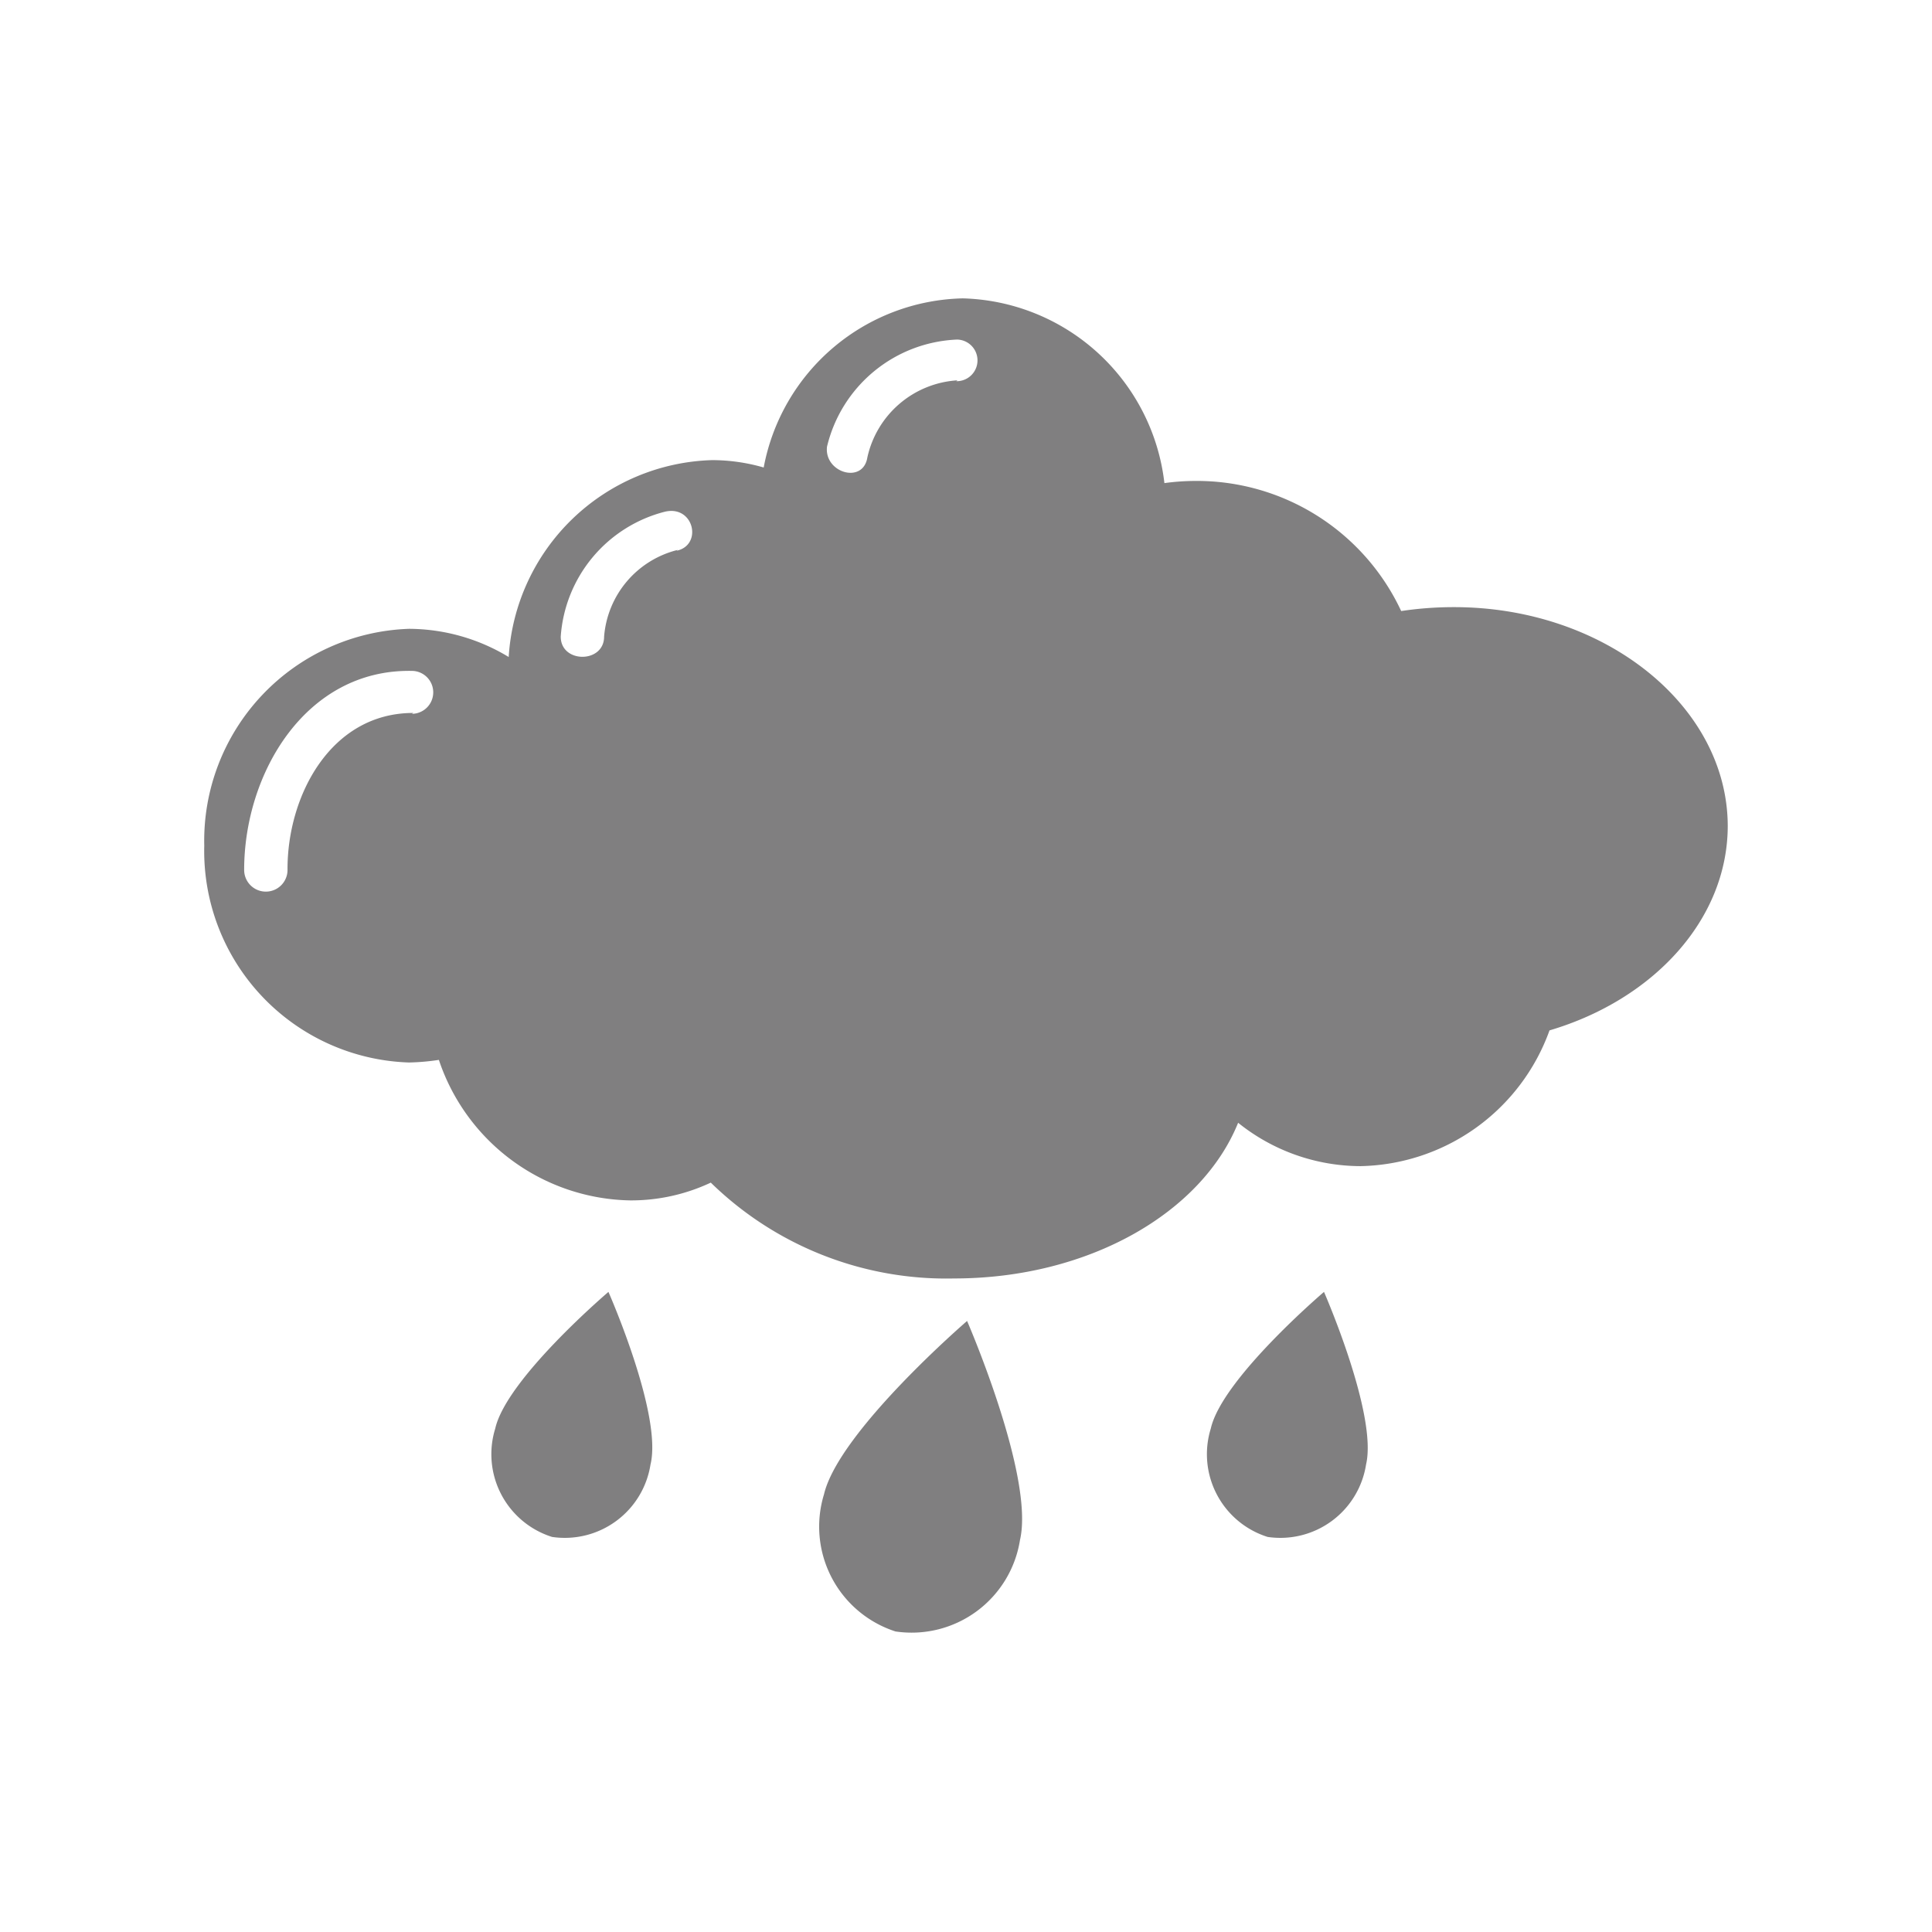 <svg id="icons" xmlns="http://www.w3.org/2000/svg" viewBox="0 0 44.55 44.55"><defs><style>.cls-1{fill:#807f80;}</style></defs><title>4138 [modify]</title><g id="rain"><path class="cls-1" d="M15,33.77a2,2,0,0,1-2.27,1.67,2,2,0,0,1-1.31-2.5c.26-1.15,2.61-3.15,2.61-3.15S15.28,32.62,15,33.77Z"/><path class="cls-1" d="M23.52,35.51a2.53,2.53,0,0,1-2.87,2.11A2.54,2.54,0,0,1,19,34.46c.34-1.45,3.3-4,3.3-4S23.86,34.05,23.52,35.51Z"/><path class="cls-1" d="M31.5,33.77a2,2,0,0,1-2.27,1.67,2,2,0,0,1-1.31-2.5c.26-1.15,2.61-3.15,2.61-3.15S31.77,32.62,31.5,33.77Z"/><path class="cls-1" d="M33.53,14a8.15,8.15,0,0,0-1.22.09,5.2,5.2,0,0,0-4.76-3,5.36,5.36,0,0,0-.7.05A4.81,4.81,0,0,0,22.2,6.88a4.78,4.78,0,0,0-4.59,3.9,4.28,4.28,0,0,0-1.19-.17,4.84,4.84,0,0,0-4.69,4.54,4.46,4.46,0,0,0-2.3-.65,4.89,4.89,0,0,0-4.72,5,4.88,4.88,0,0,0,4.72,5,5.2,5.2,0,0,0,.69-.06,4.74,4.74,0,0,0,4.41,3.24,4.32,4.32,0,0,0,1.86-.41A7.77,7.77,0,0,0,22,29.48c3.1,0,5.71-1.51,6.55-3.59a4.52,4.52,0,0,0,2.82,1,4.73,4.73,0,0,0,4.36-3.13c2.4-.71,4.11-2.56,4.11-4.72C39.83,16.27,37,14,33.53,14Zm-24,2.44c-1.91,0-2.91,1.92-2.9,3.62a.48.48,0,0,1-1,0c0-2.23,1.42-4.63,3.86-4.59A.49.49,0,0,1,9.5,16.46Zm6.1-3.76a2.24,2.24,0,0,0-1.7,2c0,.62-1,.62-1,0a3.2,3.2,0,0,1,2.4-2.88C16,11.64,16.21,12.57,15.6,12.7Zm6.45-3.91A2.27,2.27,0,0,0,20,10.55c-.1.62-1,.35-.93-.25a3.22,3.22,0,0,1,3-2.47A.48.48,0,0,1,22.05,8.79Z"/></g></svg>